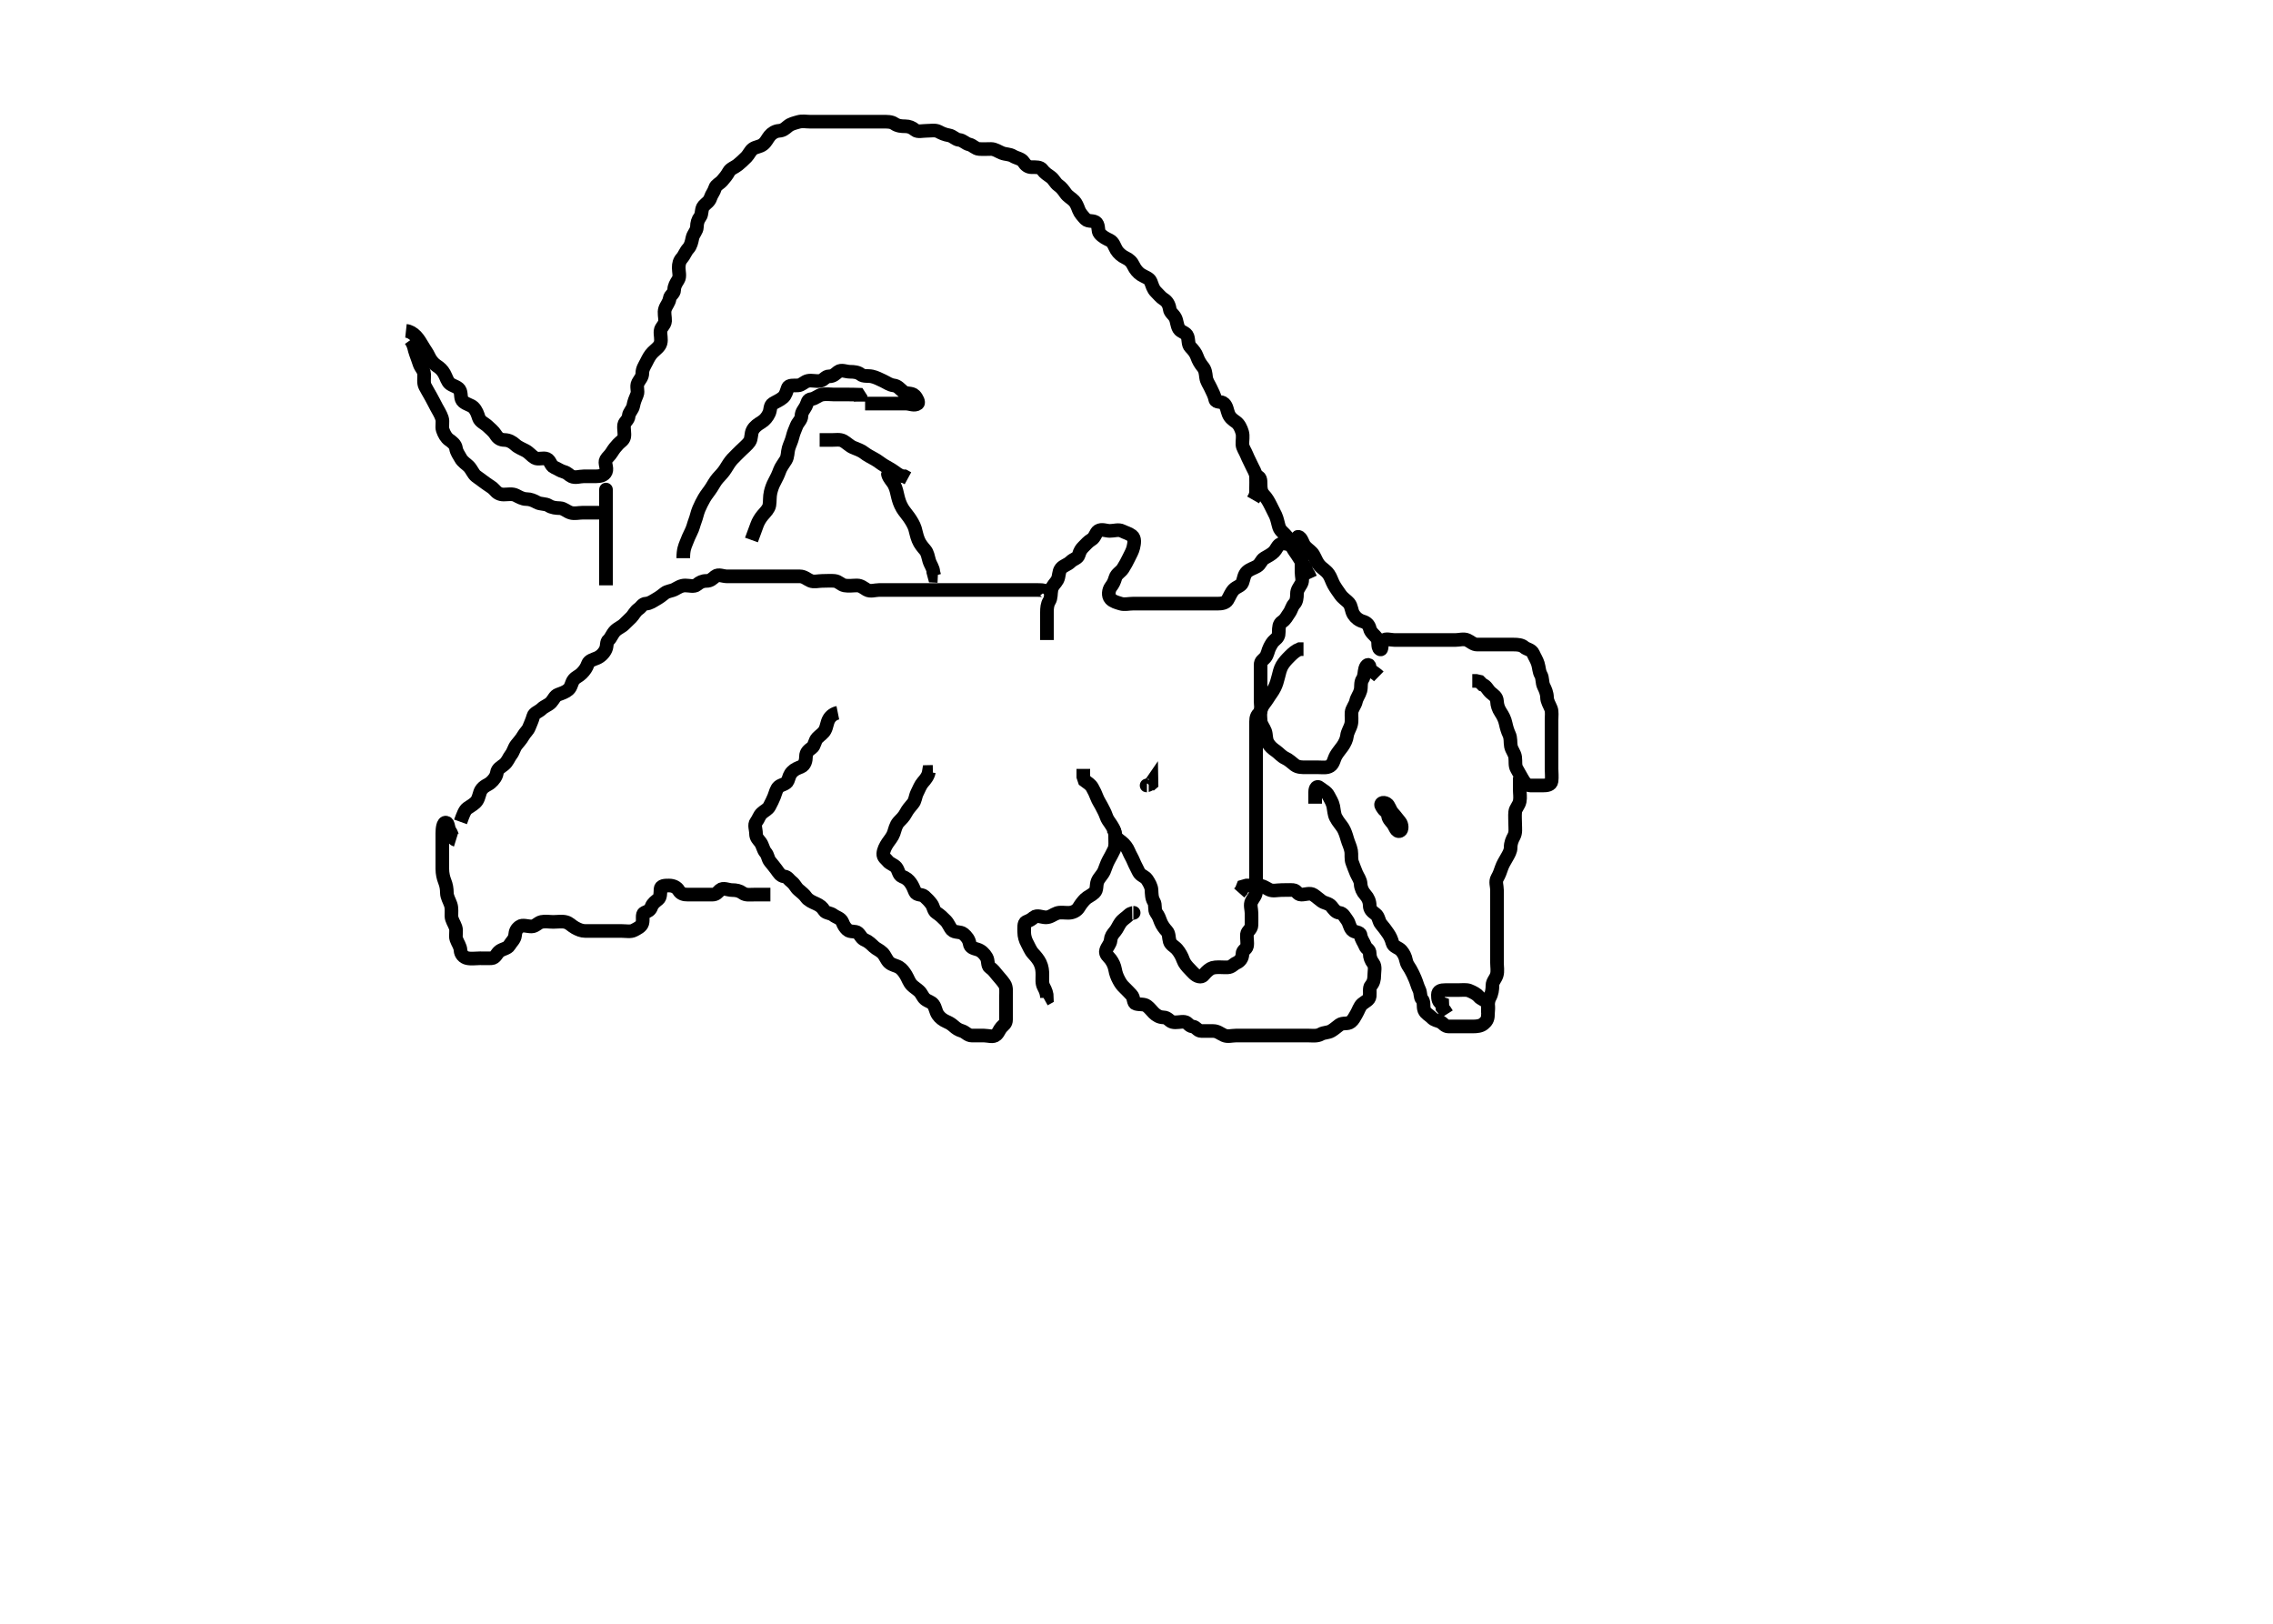 <svg width="500" height="357.143" xmlns="http://www.w3.org/2000/svg" xmlns:svg="http://www.w3.org/2000/svg" xmlns:xlink="http://www.w3.org/1999/xlink">
 <!-- Created with SVG-edit - http://svg-edit.googlecode.com/ -->
 <g display="inline" class="layer">
  <title>Layer 1</title>
  <path t="0,117,133,142,161,169,177,185,193,200,204,205,213,221,229,237,245,245,253,265,275,290,297,305,313,325,342,358,365,374,381,384,409,433,445,453,461,477,501,513,521,536,561,574,589,597,613,621,625,632,642,659,665,675,681,693,708,716,743,801,812,853,864,881,890,897,913,933,949,964,981,1017,1033,1045,1060,1076,1100,1113,1129,1145,1181,1225,1281,1292,1825,1941,1977,2029,2209,2245,2245,2253,2260,2269,2269,2284,2293,2301,2312,2321,2329,2337,2353,2361,2364,2380,2389,2397,2405,2420,2449,2475,2485,2500,2525,2532,2552,2585,2592,2605,2613,2629,2645,2653,2664,2664,2675,2689,2697,2697,2704,2712,2724,2732,2749,2759,2776,2780,2800,2810,2817,2832,2844,2876,2892,2904,2920,2936,2972,2981,3004,3021,3057,3093,3141,3169,3205,3212,3229,3237,3244,3275,3288,3313,3324,3343,3359,3364,3381,3393,3400,3426,3441,3444,3452,3486,3492,3504,3513,3521,3545,3552,3560,3564,3588,3597,3604,3613,3620,3632,3648,3659,3665,3684,3693,3710,3717,3727,3744,3752,3760,3777,3800,3804,3812,3812,3820,3836,3844,3852,3864,3897,3904,3912,3925,3943,3959,3975,3981,3984,4000,4016,4026,4033,4044,4069,4093,4112,4137,4152,4172,4204,4221,4225,4248,4281,4292,4310,4332,4343,4352,4368,4393,4421,4445,4452,4460,4497,4505,4512,4521,4525,4532,4543,4548,4559,4564,4573,4581,4600,4609,4616,4626,4632,4644,4652,4661,4668,4684,4700,4704,4713,4720,4736,4744,4764,4773,4781,4789,4799,4820,4820,4832,4842,4848,4859,4880,4884,4910,4933,4940,4952,4968,4993,5012,5021,5028,5045,5052,5072,5081,5088,5096,5105,5112,5132,5143,5159,5181,5200" d="M230.3,140.771C230.3,139.124 230.3,138.251 230.3,137.382C230.3,136.414 230.3,135.571 230.3,134.671C230.3,133.771 230.373,132.907 230.8,132.23C231.262,131.497 231.11,130.577 231.301,129.658C231.486,128.772 232.194,128.297 232.584,127.571C233.043,126.717 232.817,125.779 233.385,125.057C233.929,124.366 234.8,124.271 235.521,123.55C236.133,122.938 237.078,122.826 237.299,122.055C237.556,121.16 237.846,120.744 238.321,120.271C238.913,119.682 239.403,119.09 240.101,118.687C240.887,118.235 240.992,117.158 241.584,116.771C242.323,116.289 243.353,116.771 244.101,116.771C245.133,116.771 246.049,116.385 246.875,116.807C247.565,117.161 248.357,117.333 249.016,117.857C249.702,118.402 249.513,119.5 249.3,120.414C249.119,121.19 248.678,121.954 248.264,122.797C247.914,123.511 247.483,124.333 247.016,125.055C246.531,125.806 245.613,126.212 245.357,127.067C245.091,127.956 244.871,128.42 244.385,129.055C243.847,129.76 243.681,131.051 244.3,131.714C244.87,132.325 245.684,132.509 246.522,132.771C247.36,133.034 248.275,132.771 249.179,132.771C250.016,132.771 250.875,132.771 251.8,132.771C252.725,132.771 253.584,132.771 254.521,132.771C255.385,132.771 256.275,132.771 257.178,132.771C258.016,132.771 258.875,132.771 259.8,132.771C260.725,132.771 261.584,132.771 262.521,132.771C263.385,132.771 264.289,132.771 265.178,132.771C266.016,132.771 266.875,132.771 267.8,132.771C268.725,132.771 269.629,132.627 270.016,131.97C270.503,131.143 270.816,130.266 271.4,129.672C272.009,129.051 273.025,128.88 273.289,128.161C273.618,127.266 273.644,126.41 274.275,125.797C274.902,125.188 275.776,125 276.521,124.55C277.317,124.07 277.397,123.201 278.133,122.771C278.868,122.343 279.691,121.935 280.264,121.346C280.748,120.849 280.891,120.229 281.467,119.771C282.148,119.231 283.215,119.771 284.133,119.771C284.947,119.771 285.297,120.349 285.725,120.782C286.286,121.35 286.3,122.207 286.3,123.161C286.3,124.055 286.3,124.938 286.3,125.824C286.3,126.771 286.664,127.682 286.243,128.414C285.776,129.226 285.3,129.771 285.3,130.571C285.3,131.471 285.207,132.305 284.725,132.807C284.171,133.386 284.084,134.168 283.584,134.855C283.066,135.567 282.8,136.272 282.016,136.773C281.336,137.207 281.3,138.067 281.3,138.993C281.3,139.857 281.089,140.207 280.422,140.771C279.867,141.24 279.616,141.751 279.3,142.346C278.899,143.101 278.871,143.977 278.3,144.65C277.83,145.204 277.3,145.346 277.3,146.271C277.3,147.197 277.3,148.055 277.3,148.993C277.3,149.855 277.3,150.746 277.3,151.573C277.3,152.486 277.3,153.346 277.3,154.271C277.3,155.197 277.632,156.266 277.079,156.771C276.491,157.309 276.3,157.824 276.3,158.719C276.3,159.605 276.3,160.419 276.3,161.346C276.3,162.207 276.3,163.171 276.3,164.067C276.3,164.938 276.3,165.824 276.3,166.719C276.3,167.573 276.3,168.414 276.3,169.292C276.3,170.271 276.3,171.171 276.3,172.067C276.3,172.938 276.3,173.871 276.3,174.771C276.3,175.605 276.3,176.419 276.3,177.346C276.3,178.207 276.3,179.171 276.3,180.067C276.3,180.938 276.3,181.824 276.3,182.719C276.3,183.573 276.3,184.414 276.3,185.292C276.3,186.271 276.3,187.161 276.3,188.055C276.3,188.938 276.3,189.871 276.3,190.771C276.3,191.571 276.3,192.414 276.3,193.292C276.3,194.271 276.3,195.161 276.3,196.055C276.3,196.938 275.731,197.445 275.336,198.197C274.905,199.018 275.3,199.993 275.3,200.857C275.3,201.771 275.326,202.65 275.3,203.487C275.271,204.42 274.384,204.757 274.3,205.476C274.2,206.33 274.475,207.29 274.3,208.124C274.155,208.816 273.3,208.993 273.3,209.829C273.3,210.735 272.771,211.434 272.016,211.771C271.332,212.077 270.949,212.743 270.016,212.771C269.134,212.798 268.239,212.686 267.336,212.771C266.455,212.855 266.042,213.165 265.385,213.773C264.771,214.341 264.632,214.967 263.725,214.771C262.89,214.591 262.325,213.797 261.725,213.197C261.079,212.55 260.51,211.868 260.264,211.161C259.975,210.33 259.503,209.489 258.947,208.824C258.402,208.171 257.525,207.835 257.305,207.067C257.057,206.206 257.206,205.37 256.653,204.776C256.213,204.304 255.618,203.539 255.311,202.746C255.03,202.022 254.894,201.501 254.336,200.761C253.86,200.129 254.272,199.054 253.8,198.292C253.329,197.532 253.347,196.603 253.3,195.746C253.257,194.967 252.791,194.168 252.296,193.419C251.855,192.752 250.839,192.592 250.467,191.771C250.115,190.998 249.693,190.303 249.357,189.476C249.019,188.642 248.601,188.049 248.279,187.251C247.964,186.469 247.375,185.685 246.725,185.197C246.015,184.662 245.416,184.264 245.3,183.419C245.178,182.531 244.715,181.833 244.3,181.197C243.91,180.598 243.595,180.296 243.296,179.419C243.032,178.647 242.697,178.098 242.279,177.271C241.919,176.558 241.603,176.192 241.289,175.382C240.983,174.589 240.695,173.952 240.264,173.207C239.86,172.509 239.264,172.197 238.584,171.687L238.3,170.829L238.3,169.938L238.3,169.124" id="svg_1" stroke-width="3" stroke="#000" fill="none"/>
  <path t="5765,5869,5893,5900,6005,6021" d="M252.3,172.771C251.947,172.771 252.875,172.735 253.296,172.124L253.3,172.346L252.8,172.771" id="svg_2" stroke-width="3" stroke="#000" fill="none"/>
  <path t="9385,9537,9544,9553,9560,9564,9573,9580,9588,9588,9597,9604,9604,9612,9620,9621,9626,9632,9642,9648,9657,9658,9672,9680,9693,9700,9710,9710,9716,9732,9742,9744,9752,9768,9777,9793,9800,9804,9821,9828,9852,9852,9864,9888,9896,9904,9920,9932,9943,9956,9972,9980,10000,10010,10026,10042,10053,10061,10068,10084,10093,10104,10112,10145,10161,10164,10172,10180,10196,10204,10232,10240,10248,10264,10272,10284,10293,10310,10316,10326,10342,10344,10360,10393,10400,10404,10412,10428,10429,10452,10464,10472,10496,10512,10520,10532,10542,10556,10564,10572,10584,10593,10600,10616,10644,10652,10668,10677,10700,10704,10712,10721,10728,10752,10764,10780,10796,10820,10832,10842,10848,10864,10901,10908,10916,10926,10941,10977,10992,11004,11028,11029,11061,11072,11080,11096,11112,11126,11133,11148,11156,11172,11184,11200,11210,11226,11252,11268,11277,11293,11312,11328,11344,11352,11364,11397,11412,11426,11440,11473,11488,11501,11510,11526,11544,11560,11568,11577,11593,11604,11612,11620,11636,11652,11664,11672,11680,11689,11704,11704,11713,11720,11749,11772,11772" d="M101.3,180.771C101.875,179.171 102.222,178.2 102.821,177.771C103.608,177.209 104.416,176.819 104.875,176.161C105.386,175.427 105.443,174.408 105.821,173.792C106.39,172.864 107.333,172.647 107.9,172.161C108.643,171.523 109.177,170.779 109.299,169.971C109.435,169.063 110.157,168.764 110.9,168.161C111.66,167.544 111.914,166.65 112.384,166.057C112.969,165.318 113.047,164.552 113.584,163.855C114.07,163.224 114.659,162.619 115.016,161.971C115.492,161.108 116.087,160.732 116.385,159.97C116.681,159.213 117.063,158.447 117.3,157.55C117.505,156.774 118.521,156.55 119.133,155.938C119.725,155.346 120.673,155.077 121.215,154.487C121.836,153.811 122.016,153.055 122.8,152.771C123.584,152.487 124.43,152.203 125.016,151.686C125.716,151.069 125.663,150.165 126.215,149.487C126.694,148.899 127.336,148.735 127.947,148.124C128.584,147.487 129.044,146.82 129.3,146.055C129.563,145.271 130.537,145.077 131.325,144.735C132.125,144.388 132.859,143.677 133.243,142.824C133.607,142.015 133.345,141.189 133.875,140.771C134.359,140.39 134.638,139.462 135.275,138.797C135.861,138.184 136.742,137.874 137.264,137.346C137.754,136.85 138.338,136.312 138.875,135.782C139.357,135.306 139.696,134.472 140.467,133.938C141.152,133.464 141.298,132.814 142.101,132.771C142.942,132.727 143.628,132.209 144.384,131.773C145.145,131.334 145.589,130.986 146.216,130.487C146.837,129.994 147.683,130.02 148.467,129.605C149.153,129.241 149.8,128.771 150.736,128.771C151.595,128.771 152.696,129.123 153.3,128.605C153.907,128.084 154.521,127.771 155.384,127.771C156.3,127.771 156.672,127.309 157.336,126.782C158.05,126.216 159.005,126.771 159.943,126.771C160.875,126.771 161.736,126.771 162.689,126.771C163.585,126.771 164.499,126.771 165.336,126.771C166.101,126.771 167,126.771 167.9,126.771C168.864,126.771 169.725,126.771 170.653,126.771C171.584,126.771 172.467,126.771 173.336,126.771C174.247,126.771 175.005,126.771 175.943,126.771C176.875,126.771 177.475,127.388 178.275,127.735C179.033,128.065 180.015,127.771 180.875,127.771C181.8,127.771 182.729,127.691 183.584,127.771C184.478,127.855 184.979,128.627 185.8,128.771C186.722,128.933 187.595,128.771 188.521,128.771C189.385,128.771 189.968,129.319 190.653,129.714C191.462,130.181 192.499,129.771 193.357,129.771C194.247,129.771 195.133,129.771 195.947,129.771C196.875,129.771 197.8,129.771 198.657,129.771C199.595,129.771 200.467,129.771 201.357,129.771C202.247,129.771 203.133,129.771 203.947,129.771C204.875,129.771 205.8,129.771 206.653,129.771C207.584,129.771 208.467,129.771 209.357,129.771C210.247,129.771 211.133,129.771 211.947,129.771C212.875,129.771 213.8,129.771 214.657,129.771C215.6,129.771 216.499,129.771 217.357,129.771C218.247,129.771 219.101,129.771 219.943,129.771C220.875,129.771 221.8,129.771 222.657,129.771C223.6,129.771 224.499,129.771 225.353,129.771C226.3,129.771 227.1,129.771 228,129.771C228.864,129.771 229.8,129.771 230.016,130.058L229.584,130.658" id="svg_3" stroke-width="3" stroke="#000" fill="none"/>
  <path t="13866,13969,13976,13984,13994,14000,14010,14020,14028,14036,14044,14052,14052,14073,14080,14088,14104,14112,14120,14128,14141,14148,14164,14193,14209,14216,14232,14248,14252,14260,14277,14284,14293,14329,14336,14352,14368,14380,14396,14412,14516,14548,14568,14593,14612,14620,14636,14644,14652,14668,14680,14704,14720,14732,14748,14764,14772,14792,14816,14833,14848,14852,14868,14877,14893,14900,14920,14928,14936,14952,14960,14961,14972,14988,14996,15004,15012,15028,15040,15056,15072,15080,15093,15126,15148,15177,15184,15210,15212,15244,15252,15268,15312,15320,15332,15348,15356,15372,15372,15424,15440,15448,15452,15477,15500,15508,15545,15552,15568,15588,15596,15612,15628,15632,15664,15672,15680,15694,15700,15724,15732,15761,15784,15810,15820,15836,15861,15868,15872,15912,15928,15940,15956,15992,16009,16032,16040,16052,16077,16084,16120,16172,16188,16204,16212,16228,16241,16248,16256,16264,16288,16293,16310,16316,16325,16325,16340,16352,16368,16377,16384,16394,16400,16412,16420,16428,16436,16436,16452,16461,16468,16480,16488,16496,16512,16520,16528,16541,16548,16564,16572,16580,16593,16600,16616,16632,16641,16660,16676,16684,16700,16710,16720,16736,16752,16768,16772,16780,16796,16828,16960,16968,16968,16977,16984,16993,17000,17010,17010,17012,17020,17028,17028,17036,17036,17036,17044,17052,17052,17061,17068,17072,17072,17080,17089,17096,17112" d="M184.3,156.771C183.467,156.938 182.753,157.442 182.357,158.129C181.885,158.947 181.909,159.758 181.467,160.605C181.111,161.286 180.46,161.651 179.821,162.292C179.179,162.936 179.224,164.024 178.584,164.486C177.841,165.023 177.312,165.476 177.3,166.335C177.287,167.292 177.068,168.279 176.2,168.65C175.413,168.986 174.855,169.154 174.264,169.761C173.655,170.387 173.619,170.889 173.296,171.719C172.988,172.509 171.818,172.574 171.299,173.055C170.749,173.566 170.624,174.333 170.289,175.197C170.017,175.901 169.689,176.521 169.264,177.346C168.909,178.036 168.124,178.343 167.584,178.857C166.949,179.461 166.911,180.058 166.357,180.771C165.845,181.431 166.3,182.419 166.3,183.346C166.3,184.271 166.805,184.629 167.279,185.271C167.779,185.948 167.873,186.897 168.385,187.487C168.978,188.171 168.862,188.828 169.385,189.487C169.93,190.175 170.312,190.596 170.8,191.271C171.314,191.983 171.659,192.651 172.521,192.771C173.31,192.881 173.472,193.459 174.179,193.993C174.819,194.477 175.045,195.189 175.653,195.714C176.343,196.311 176.897,196.715 177.336,197.346C177.806,198.02 178.704,198.407 179.522,198.772C180.349,199.141 180.876,199.553 181.3,200.271C181.637,200.843 182.684,200.789 183.3,201.271C183.942,201.774 184.949,201.934 185.3,202.807C185.638,203.649 185.846,203.953 186.385,204.487C187.008,205.105 188.201,204.691 188.725,205.197C189.401,205.848 189.455,206.421 190.3,206.772C191.051,207.083 191.698,207.724 192.279,208.271C192.767,208.731 193.521,208.993 194.133,209.605C194.725,210.197 194.995,211.145 195.584,211.686C196.26,212.307 197.092,212.331 197.8,212.771C198.413,213.153 198.878,213.795 199.299,214.487C199.729,215.195 200.011,216.127 200.584,216.686C201.127,217.216 201.573,217.434 202.179,217.993C202.789,218.556 202.92,219.277 203.521,219.771C204.136,220.277 204.848,220.328 205.3,220.938C205.811,221.629 205.818,222.494 206.311,223.197C206.768,223.85 207.383,224.349 208.264,224.735C209.061,225.085 209.363,225.333 209.875,225.771C210.373,226.198 210.767,226.502 211.653,226.776C212.37,226.998 212.875,227.766 213.8,227.771C214.653,227.776 215.584,227.771 216.467,227.771C217.357,227.771 218.491,228.214 219.133,227.605C219.748,227.021 219.746,226.567 220.3,225.938C220.786,225.386 221.3,225.197 221.3,224.271C221.3,223.419 221.3,222.486 221.3,221.573C221.3,220.714 221.3,219.824 221.3,218.97C221.3,218.071 221.431,217.134 220.947,216.419C220.443,215.673 219.943,215.159 219.384,214.486C218.828,213.817 218.475,213.277 217.725,212.771C217.181,212.404 217.428,211.27 217.016,210.573C216.53,209.749 215.859,209.084 215.005,208.829C214.116,208.563 213.429,208.406 213.299,207.571C213.156,206.656 212.635,206.001 211.943,205.419C211.247,204.833 210.026,205.192 209.421,204.55C208.86,203.954 208.653,203.124 208.016,202.487C207.384,201.855 206.803,201.267 206.016,200.77C205.338,200.342 205.367,199.441 204.875,198.797C204.375,198.142 203.903,197.653 203.304,197.124C202.797,196.675 201.62,196.932 201.311,196.197C200.952,195.344 200.768,194.85 200.311,194.197C199.818,193.494 199.268,193.089 198.421,192.771C197.675,192.491 197.652,191.375 197.133,190.771C196.611,190.164 195.721,189.97 195.3,189.419C194.884,188.875 194.256,188.604 194.3,187.771C194.343,186.968 194.783,186.118 195.275,185.382C195.723,184.713 196.284,184.111 196.584,183.287C196.84,182.583 197.021,181.522 197.657,180.82C198.255,180.159 198.805,179.733 199.3,178.771C199.603,178.182 200.189,177.434 200.779,176.771C201.345,176.136 201.323,175.227 201.725,174.407C202.153,173.538 202.492,172.647 203.005,172.071C203.565,171.443 204.179,170.672 204.321,169.792L205.215,169.771" id="svg_4" stroke-width="3" stroke="#000" fill="none"/>
  <path t="18569,18716,18748,18760,18768,18779,18794,18800,18812,18836,18852,18867,18888,18904,18919,18972,18988,18994,19010,19016,19024,19052,19068,19084,19094,19100,19119,19160,19168,19171,19188,19204,19228,19239,19264,19280,19288,19294,19311,19325,19332,19340,19348,19361,19368,19384,19410,19420,19444,19460,19480,19488,19504,19512,19527,19532,19555,19580,19599,19616,19625,19651,19662,19678,19694,19708,19720,19729,19736,19745,19760,19768,19772,19787,19828,19839,19848,19856,19872,19900,19908,19925,19939,19968,19975,19984,19994,20008,20011,20029,20045,20062,20071,20096,20104,20119,20128,20132,20148,20156,20187,20192,20209,20223,20248,20268,20278,20293,20308,20312,20336,20351,20362,20371,20379,20396,20420,20428,20440,20455,20463,20479,20500,20516,20540,20548,20552,20568,20578,20584,20600,20609,20628,20635,20651,20662,20671,20704,20711,20729,20740,20756,20772,20788,20799,20816,20839,20861,20912,20928,20936,20944,20961,21012,21028,21040,21048,21056,21064,21064" d="M249.3,200.771C249.653,200.771 248.746,200.79 248.279,201.271C247.748,201.819 246.966,202.22 246.467,202.938C245.952,203.678 245.805,204.209 245.3,204.829C244.717,205.543 244.384,205.926 244.3,206.807C244.214,207.71 243.56,208.163 243.3,209.055C243.053,209.903 243.884,210.424 244.3,210.993C244.812,211.692 245.156,212.45 245.3,213.271C245.447,214.111 245.723,214.843 246.133,215.605C246.527,216.336 246.827,216.741 247.311,217.197C247.91,217.761 248.413,218.338 248.875,218.807C249.508,219.452 249.226,220.588 249.875,220.771C250.765,221.023 251.653,220.776 252.3,221.271C252.947,221.767 253.319,222.326 253.8,222.792C254.348,223.324 255.005,223.751 255.943,223.771C256.875,223.792 257.222,224.588 257.875,224.771C258.766,225.021 259.735,224.643 260.584,224.771C261.325,224.883 261.474,225.663 262.325,225.771C263.2,225.883 263.385,226.771 264.3,226.771C265.178,226.772 266.016,226.771 266.875,226.771C267.8,226.771 268.394,227.33 269.243,227.714C270.056,228.082 270.947,227.771 271.875,227.771C272.725,227.771 273.653,227.771 274.522,227.771C275.4,227.771 276.3,227.771 277.215,227.771C278.004,227.771 278.9,227.771 279.864,227.771C280.725,227.771 281.653,227.771 282.522,227.771C283.4,227.771 284.325,227.771 285.215,227.771C286.133,227.771 286.947,227.771 287.875,227.771C288.725,227.771 289.729,227.928 290.499,227.487C291.283,227.039 292.072,227.201 292.875,226.735C293.568,226.333 294.007,225.871 294.653,225.419C295.424,224.879 296.436,225.325 297.133,224.771C297.709,224.314 297.959,223.721 298.353,223.067C298.814,222.3 299.079,221.307 299.653,220.829C300.353,220.244 301.216,219.951 301.3,219.124C301.386,218.276 301.153,217.246 301.584,216.77C302.122,216.176 302.3,215.419 302.3,214.55C302.3,213.672 302.613,212.6 302.079,211.893C301.594,211.252 301.3,210.55 301.3,209.719C301.3,208.792 300.552,208.736 300.3,208.055C300.013,207.28 299.416,206.597 299.3,205.719C299.188,204.871 297.96,205.173 297.422,204.55C296.798,203.829 296.834,203.049 296.357,202.419C295.807,201.691 295.478,200.865 294.653,200.771C293.805,200.675 293.433,200.037 292.875,199.346C292.326,198.667 291.392,198.68 290.725,198.197C290.008,197.676 289.615,197.275 288.947,196.829C288.171,196.31 287.133,196.777 286.243,196.771C285.336,196.766 285.306,195.832 284.467,195.771C283.655,195.713 282.725,195.771 281.875,195.771C280.947,195.771 280,196.056 279.216,195.686C278.497,195.346 277.8,194.771 276.875,194.771C276.016,194.771 275.078,194.771 274.2,194.772L273.421,194.993L273.078,195.871L272.595,196.414" id="svg_5" stroke-width="3" stroke="#000" fill="none"/>
  <path t="22953,23008,23030,23043,23062,23068,23071,23071,23080,23088,23096,23108,23108,23111,23120,23128,23131,23131,23140,23156,23164,23171,23188,23194,23208,23216,23224,23232,23240,23248,23251,23261,23277,23292,23312,23329,23345,23352,23368,23456,23480,23516,23548,23552,23560,23560,23568,23577,23583,23584,23592,23592,23600,23600,23607,23611,23611,23628,23636,23636,23644,23671" d="M244.3,181.771C245.3,182.419 245.3,183.346 245.3,184.271C245.3,185.129 245.432,186.121 245.079,186.871C244.714,187.647 244.309,188.389 243.875,189.171C243.419,189.993 243.155,190.947 242.875,191.586C242.495,192.451 241.755,193.025 241.421,193.871C241.089,194.716 241.384,195.712 240.725,196.335C240.076,196.95 239.262,197.23 238.725,197.761C238.243,198.237 237.743,198.872 237.3,199.605C236.862,200.329 236.001,200.743 235.1,200.771C234.201,200.8 233.283,200.582 232.499,200.857C231.643,201.156 231.016,201.771 230.079,201.771C229.215,201.771 228.112,201.188 227.421,201.772C226.867,202.24 226.582,202.417 225.725,202.771C225.17,203.002 225.3,204.124 225.3,205.057C225.3,205.871 225.534,206.73 225.947,207.471C226.373,208.235 226.652,209.076 227.3,209.771C227.896,210.411 228.442,211.071 228.779,211.771C229.238,212.724 229.299,213.57 229.3,214.407C229.301,215.42 229.162,216.261 229.584,217.057C230.007,217.853 230.299,218.571 230.3,219.486L229.725,219.807" id="svg_6" stroke-width="3" stroke="#000" fill="none"/>
  <path t="26133,26163,26179,26187,26193,26207,26292,26292,26299,26307,26312,26319,26330,26330,26335,26335,26345,26351,26351,26361,26367,26367,26371,26371,26379,26387,26396,26403,26403,26412,26412,26420,26427,26431,26440,26448,26448,26455,26472,26500,26508,26516,26524,26532,26539,26551,26561,26567,26567,26577,26591,26599,26608,26619,26619,26628,26645,26651,26667,26720,26731,26740,26748,26764,26788,26792,26807,26816,26832,26851,26861,26867,26867,26877,26893,26899,26908,26912,26935,26972,26996,27011,27019,27048,27064,27071,27087,27099,27148,27159,27192,27192,27219,27228,27261,27271,27288,27303,27312,27328,27331,27339,27372,27400,27544,27580,27632,27648,27664,27671,27691,27716,27731,27751,27767,27783,27812,27852,27868,27887,27912,27980,27991,27999,28023,28039,28051,28092,28108,28111,28128,28145,28187,28204,28212,28228,28255" d="M100.3,184.771C99.385,184.487 99.498,183.496 99.016,182.855C98.505,182.177 98.694,181.062 98.133,180.938C97.429,180.783 97.305,182.371 97.3,183.271C97.295,184.171 97.3,185.076 97.3,185.938C97.3,186.771 97.3,187.75 97.3,188.57C97.3,189.407 97.296,190.424 97.3,191.119C97.305,192.146 97.528,193.09 97.8,193.771C98.189,194.746 98.287,195.467 98.3,196.371C98.313,197.272 98.803,198.008 99.133,198.938C99.416,199.735 99.286,200.75 99.3,201.467C99.318,202.372 99.918,203.082 100.215,203.971C100.501,204.829 100.119,205.812 100.385,206.571C100.686,207.427 101.257,208.125 101.3,208.993C101.343,209.859 101.957,210.572 102.8,210.751C103.681,210.938 104.689,210.771 105.585,210.771C106.4,210.771 107.301,210.809 108.1,210.771C109.018,210.729 109.222,209.693 109.911,209.197C110.617,208.688 111.621,208.622 112.016,207.97C112.526,207.128 113.216,206.617 113.3,205.746C113.388,204.833 113.571,204.366 114.311,203.807C114.942,203.331 116.015,203.783 116.947,203.771C117.8,203.761 118.296,202.952 119.133,202.771C119.929,202.6 120.875,202.771 121.736,202.771C122.605,202.771 123.646,202.604 124.439,202.807C125.291,203.026 125.663,203.591 126.499,204.055C127.233,204.463 127.947,204.771 128.8,204.771C129.725,204.771 130.653,204.771 131.521,204.771C132.384,204.771 133.311,204.771 134.216,204.771C135.016,204.771 135.947,204.771 136.8,204.771C137.725,204.771 138.735,204.998 139.467,204.605C140.151,204.237 141.078,203.826 141.299,203.055C141.536,202.23 141.13,201.048 141.725,200.771C142.566,200.38 142.988,200.291 143.304,199.419C143.583,198.653 144.292,198.199 144.8,197.771C145.302,197.349 145.249,196.486 145.3,195.55C145.343,194.768 146.275,194.771 147.179,194.771C148.016,194.771 148.863,195.099 149.3,195.857C149.738,196.616 150.467,196.771 151.336,196.771C152.243,196.771 153.133,196.771 153.947,196.771C154.875,196.771 155.725,196.771 156.653,196.771C157.584,196.771 157.803,196.295 158.385,195.773C159.074,195.155 160.179,195.771 161.016,195.771C161.947,195.771 162.681,195.922 163.353,196.419C164.042,196.928 164.947,196.771 165.875,196.771C166.736,196.771 167.689,196.771 168.584,196.771L169.467,196.771" id="svg_7" stroke-width="3" stroke="#000" fill="none"/>
  <path t="30572,30680,30687,30699,30699,30707,30715,30723,30731,30731,30739,30747,30759,30759,30767,30775,30783,30791,30791,30799,30807,30815,30819,30828,30828,30835,30845,30851,30867,30871,30871,30879,30896,30903,30912,30928,30928,30931,30939,30947,30963,30971,30979,30987,30996,30999,31007,31024,31031,31039,31047,31059,31059,31068,31076,31083,31099,31099,31107,31119,31129,31135,31145,31151,31161,31167,31187,31196,31203,31203,31212,31229,31235,31239,31247,31300" d="M90.3,74.771C91.178,75.993 91.114,76.91 91.467,77.771C91.742,78.443 92.008,79.324 92.311,80.161C92.583,80.912 93.27,81.48 93.299,82.289C93.333,83.25 93.121,84.23 93.521,84.993C93.875,85.668 94.353,86.471 94.8,87.271C95.247,88.071 95.611,88.816 96.016,89.571C96.421,90.327 96.918,91.082 97.215,91.971C97.501,92.829 97.126,93.81 97.385,94.571C97.687,95.459 98.152,96.3 98.8,96.751C99.491,97.231 100.177,97.764 100.299,98.571C100.435,99.48 100.954,100.072 101.336,100.797C101.743,101.568 102.589,102.053 103.101,102.573C103.784,103.266 104.073,104.236 104.725,104.735C105.453,105.292 106.149,105.765 106.821,106.271C107.535,106.81 108.3,107.174 108.8,107.771C109.323,108.397 109.911,108.771 110.8,108.771C111.7,108.771 112.672,108.545 113.467,108.938C114.113,109.258 114.9,109.766 115.8,109.771C116.689,109.777 117.434,110.12 118.101,110.487C118.939,110.948 119.955,110.73 120.689,111.197C121.465,111.69 122.301,111.74 123.19,111.771C124.006,111.8 124.665,112.51 125.522,112.771C126.362,113.028 127.3,112.771 128.1,112.771C129.015,112.771 129.911,112.771 130.8,112.771L131.7,112.771L132.595,112.771L133.129,112.771" id="svg_8" stroke-width="3" stroke="#000" fill="none"/>
  <path t="31728,31856,31863,31871,31871,31880,31880,31891,31891,31899,31907,31916,31916,31923,31931,31939,31947,31951,31951,31960,31967,31975,31983,31983,31991,31999,32008,32008,32015,32019,32019,32029,32035,32045,32045,32051,32051,32061,32067,32075,32079,32087,32096,32103,32112,32119,32129,32135,32139,32147,32164,32171,32171,32187,32196,32207,32216,32223,32239,32261,32283,32329,32368,32388,32428,32439,32463,32495,32515,32523,32539,32555,32575,32607,32628,32644,32651,32675,32687,32703,32712,32729,32739,32755,32771,32796,32799,32815,32824,32831,32847,32860,32867,32875,32875,32883,32899,32907,32915,32919,32935,32952,32961,32967,32967,32979,32987,33003,33019,33036,33039,33055,33088,33095,33112,33115,33131,33159,33167,33183,33191,33207,33219,33231,33231,33235,33251,33267,33279,33287,33303,33319,33329,33339,33349,33355,33363,33371,33398,33400,33407,33423,33432,33447,33455,33460,33467,33475,33499,33507,33515,33520,33531,33545,33575,33582,33587,33596,33612,33619,33631,33647,33655,33663,33671,33687,33698,33700,33731,33747,33747,33755,33760,33775,33791,33799,33815,33819,33835,33851,33860,33887,33898,33903,33919,33947,33963,33963,33971,33987,34007,34023,34031,34047,34059,34075,34083,34091,34107,34135,34143,34160,34175,34187,34203,34213,34219,34235,34271,34279,34287,34297,34299,34315,34323,34339,34347,34359,34400,34419,34419,34435,34446,34475,34479,34487,34496,34503,34519,34535,34547,34555,34564,34580,34596,34599,34615,34623,34631,34648,34655,34667,34675,34683,34699,34715,34719,34735,34751,34759,34779,34787,34803,34813,34819,34829,34855,34864,34871,34887,34896,34899,34915,34923,34947,34955,34960,34967,34975,34983,34999,35015,35019,35019,35029,35035,35035,35044,35051,35059,35059,35067,35075,35079,35079,35087,35099,35103,35103,35115,35119,35131,35131,35135,35139,35147,35155,35163,35171,35182,35187,35200,35207,35215,35215,35223,35231,35239,35255,35259,35267,35283,35291,35316,35319,35327,35346,35351,35360,35367,35375,35379,35387,35387,35398,35403,35413,35419,35435,35439,35455,35471,35480,35487,35500,35507,35523,35531,35539,35547,35555,35559,35575,35575,35583,35591,35607,35607,35615,35619,35628,35635,35651,35651,35659,35667,35675,35675" d="M89.3,72.771C90.101,72.857 90.823,73.269 91.5,73.973C92.018,74.512 92.582,75.427 92.943,76.062C93.448,76.949 93.975,77.59 94.325,78.371C94.694,79.192 95.321,79.973 96,80.414C96.792,80.929 97.294,81.399 97.725,82.171C98.183,82.991 98.415,83.99 99.004,84.414C99.795,84.983 100.898,85.1 101.215,85.971C101.523,86.821 101.216,87.721 101.911,88.335C102.577,88.925 103.62,89.107 104.1,89.573C104.81,90.262 105.059,91.123 105.325,91.91C105.613,92.762 106.614,93.114 107.3,93.771C107.811,94.261 108.603,94.896 109.015,95.571C109.528,96.414 110.102,96.753 111,96.771C111.901,96.79 112.684,97.203 113.353,97.824C113.999,98.425 114.832,98.706 115.6,99.124C116.441,99.582 116.909,100.279 117.657,100.714C118.386,101.138 119.524,100.592 120.3,100.938C121.033,101.265 121.143,102.443 121.875,102.761C122.724,103.13 123.236,103.549 124.016,103.77C124.912,104.024 125.129,104.496 125.725,104.771C126.567,105.16 127.521,104.771 128.385,104.771C129.311,104.771 130.179,104.771 131.016,104.771C131.947,104.771 132.942,104.605 133.289,103.746C133.635,102.891 132.903,101.834 133.3,101.124C133.629,100.536 134.109,100.257 134.584,99.487C135.052,98.728 135.445,98.247 135.947,97.714C136.532,97.094 137.155,96.816 137.3,96.124C137.475,95.29 137.148,94.334 137.3,93.419C137.412,92.744 138.222,92.417 138.3,91.487C138.367,90.686 139.151,90.092 139.3,89.271C139.467,88.35 139.753,87.664 140.133,86.771C140.454,86.02 139.903,85.022 140.336,84.197C140.731,83.444 141.299,82.97 141.3,82.057C141.301,81.124 141.772,80.486 142.179,79.671C142.601,78.826 142.946,78.127 143.584,77.487C144.263,76.806 145.079,76.285 145.3,75.487C145.55,74.584 145.214,73.683 145.3,72.792C145.384,71.926 146.257,71.491 146.3,70.605C146.341,69.747 146.009,68.81 146.3,67.938C146.564,67.148 147.183,66.542 147.3,65.687C147.412,64.87 148.3,64.605 148.3,63.771C148.3,62.971 148.67,62.342 149.179,61.55C149.65,60.816 149.3,59.771 149.3,58.893C149.3,58.055 149.471,57.36 150.016,56.773C150.485,56.266 150.809,55.301 151.384,54.687C151.957,54.076 152.136,53.19 152.311,52.335C152.496,51.429 153.282,50.797 153.3,49.938C153.319,49.056 153.501,48.363 154.016,47.687C154.484,47.074 154.202,45.959 154.8,45.292C155.394,44.63 156.017,44.371 156.304,43.476C156.548,42.715 157.04,42.234 157.3,41.346C157.49,40.695 158.315,40.384 158.875,39.746C159.392,39.157 159.916,38.523 160.321,37.771C160.699,37.069 161.675,36.795 162.3,36.271C162.897,35.772 163.526,35.229 164.179,34.55C164.736,33.971 165.05,33.156 165.584,32.771C166.313,32.246 167.128,32.329 167.864,31.746C168.542,31.209 168.751,30.575 169.3,29.893C169.767,29.312 170.515,28.832 171.353,28.771C172.245,28.707 172.654,28.317 173.3,27.782C173.977,27.222 174.741,27.084 175.595,26.829C176.484,26.563 177.385,26.771 178.3,26.771C179.1,26.771 180.015,26.771 180.947,26.771C181.8,26.771 182.736,26.771 183.595,26.771C184.521,26.771 185.385,26.771 186.3,26.771C187.101,26.771 188.015,26.771 188.947,26.771C189.821,26.771 190.689,26.771 191.584,26.771C192.521,26.771 193.385,26.771 194.3,26.771C195.101,26.771 196.041,26.73 196.725,27.197C197.5,27.726 198.325,27.771 199.101,27.771C200,27.771 200.638,28.065 201.3,28.605C201.87,29.069 202.911,28.771 203.779,28.771C204.725,28.771 205.735,28.544 206.467,28.938C207.151,29.306 207.835,29.61 208.779,29.771C209.62,29.915 210.173,30.693 211.005,30.771C211.861,30.852 212.358,31.582 213.215,31.771C214.002,31.946 214.515,32.711 215.4,32.771C216.273,32.831 217.179,32.771 218.005,32.771C218.864,32.771 219.553,33.316 220.4,33.65C221.241,33.981 222.093,33.871 222.864,34.346C223.577,34.786 224.685,34.895 225.133,35.605C225.584,36.319 226.133,36.771 226.947,36.771C227.875,36.771 228.832,36.693 229.289,37.346C229.782,38.049 230.441,38.438 231.133,38.938C231.842,39.45 232.115,40.272 232.8,40.751C233.49,41.232 233.919,41.816 234.385,42.487C234.922,43.26 235.679,43.581 236.264,44.197C236.744,44.703 236.976,45.333 237.311,46.197C237.583,46.901 238.151,47.503 238.736,48.161C239.351,48.853 240.67,48.367 241.215,49.055C241.765,49.751 241.425,50.805 241.911,51.371C242.548,52.115 243.346,52.488 244.1,52.855C244.934,53.262 245.144,54.235 245.585,54.971C245.992,55.65 246.757,56.332 247.6,56.719C248.369,57.071 248.952,57.599 249.353,58.471C249.686,59.197 250.318,59.978 251,60.414C251.824,60.941 252.822,61.152 253.133,61.938C253.439,62.709 253.621,63.562 254.275,64.197C254.833,64.739 255.35,65.423 256.004,65.824C256.776,66.297 257.179,67.078 257.3,67.97C257.41,68.781 258.114,69.103 258.521,69.871C258.922,70.629 258.852,71.5 259.336,72.335C259.741,73.034 260.918,73.114 261.215,73.97C261.506,74.811 261.301,75.755 261.875,76.346C262.511,77.003 263.051,77.681 263.3,78.419C263.587,79.268 264.067,80.069 264.584,80.687C265.133,81.344 265.193,82.078 265.301,82.971C265.413,83.891 265.918,84.484 266.325,85.371C266.699,86.184 267.153,86.979 267.3,87.797C267.456,88.664 268.61,88.147 269.264,88.782C269.887,89.387 269.907,90.24 270.243,91.067C270.581,91.9 271.244,92.368 271.875,92.807C272.549,93.277 272.986,94.194 273.243,95.071C273.496,95.936 273.261,96.825 273.3,97.771C273.329,98.473 273.905,99.221 274.243,100.067C274.576,100.902 274.979,101.588 275.325,102.371C275.687,103.189 276.257,103.967 276.3,104.855C276.344,105.77 276.3,106.529 276.3,107.42L276.3,108.438L276.078,109.214L275.653,109.957" id="svg_9" stroke-width="3" stroke="#000" fill="none"/>
  <path t="36580,36696,36699,36707,36715,36723,36731,36739,36747,36747,36755,36755,36767,36767,36776,36783,36791,36799,36807,36815,36829,36844,36859,36887,36919,36956" d="M133.3,107.771C133.3,107.382 133.3,108.271 133.3,109.171C133.3,110.071 133.3,110.971 133.3,111.871C133.3,112.792 133.3,113.643 133.3,114.374C133.3,115.362 133.3,116.201 133.3,117.214C133.3,117.957 133.3,119.014 133.3,119.871C133.3,120.797 133.3,121.573 133.3,122.471C133.3,123.414 133.3,124.346 133.3,125.197C133.3,126.124 133.3,126.993 133.3,127.938L133.3,128.751" id="svg_10" stroke-width="3" stroke="#000" fill="none"/>
  <path t="37408,37503,37511,37519,37519,37530,37530,37535,37535,37539,37539,37547,37555,37555,37555,37563,37564,37571,37579,37579,37587,37587,37596,37599,37607,37607,37615,37623,37631,37631,37639,37647,37655,37667,37675,37683,37691,37767,37779,37796,37803,37803,37812,37829,37835,37835,37839,37847,37855,37863,37871,37879,37887,37897" d="M165.3,118.771C165.875,117.171 166.207,116.34 166.522,115.45C166.769,114.751 167.265,113.91 167.8,113.292C168.458,112.533 169.102,111.907 169.243,111.119C169.395,110.267 169.27,109.239 169.522,108.229C169.7,107.511 169.944,106.747 170.4,105.914C170.812,105.162 171.207,104.34 171.522,103.45C171.769,102.751 172.371,101.986 172.864,101.182C173.336,100.411 173.218,99.446 173.467,98.605C173.716,97.763 174.129,97.004 174.336,96.125C174.536,95.275 174.837,94.582 175.216,93.658C175.551,92.841 176.281,92.347 176.3,91.486C176.32,90.573 176.91,90.037 177.264,89.346C177.687,88.52 177.589,87.87 178.522,87.771C179.313,87.687 179.952,86.962 180.864,86.782C181.73,86.611 182.621,86.771 183.475,86.771C184.413,86.771 185.325,86.771 186.101,86.771C187,86.771 187.9,86.771 188.864,86.807L189.296,87.476L189.3,88.335" id="svg_11" stroke-width="3" stroke="#000" fill="none"/>
  <path t="38740,38907,38952,38959,38967,38975,38987,38987,38996,38996,39003,39013,39013,39013,39019,39029,39029,39035,39035,39039,39039,39047,39055,39063,39071,39087" d="M180.3,96.771C181.179,96.771 182.005,96.771 182.9,96.771C183.8,96.771 184.764,96.584 185.522,96.993C186.159,97.337 186.931,98.114 187.647,98.414C188.525,98.782 189.477,99.092 190.125,99.622C190.656,100.056 191.594,100.551 192.4,100.993C193.115,101.385 193.79,101.961 194.475,102.371C195.286,102.859 196.087,103.259 196.779,103.771C197.475,104.286 198.101,104.77 198.943,104.771L199.725,105.197" id="svg_12" stroke-width="3" stroke="#000" fill="none"/>
  <path t="39912,39999,40015,40015,40023,40031,40031,40038,40047,40047,40055,40055,40058,40059,40067,40067,40075,40075,40083,40083,40091,40091,40099,40099,40107,40107,40115,40115,40119,40129,40129,40135,40143,40143,40151,40159,40167,40176,40179,40187,40196,40203,40213,40219,40228,40235,40247,40255,40263,40271,40280,40287,40299,40315,40330,40339,40347,40383,40391,40399,40407,40415,40428,40435,40444,40451,40459,40475,40497,40503,40512,40529,40535,40539,40547,40555,40564,40571,40580,40587,40597,40599,40615,40615,40623,40631,40639,40647,40655,40659,40759,40775,40779,40779,40787,40787,40796,40803,40803,40812,40819,40828,40835,40847" d="M150.3,122.771C150.3,120.938 150.628,120.221 150.947,119.42C151.296,118.546 151.617,117.73 152.016,116.971C152.431,116.183 152.602,115.295 152.875,114.597C153.24,113.664 153.341,112.87 153.736,111.935C154.066,111.154 154.474,110.359 154.9,109.607C155.372,108.776 155.937,108.171 156.5,107.287C156.929,106.614 157.373,105.77 157.9,105.182C158.568,104.437 159.121,103.9 159.6,103.119C160.019,102.435 160.586,101.515 161.1,100.973C161.782,100.254 162.4,99.671 163,99.071C163.7,98.371 164.393,97.847 164.864,97.171C165.376,96.438 165.125,95.394 165.584,94.573C166.025,93.784 166.727,93.331 167.499,92.855C168.239,92.4 168.8,91.713 169.179,90.893C169.528,90.135 169.329,89.196 170.016,88.773C170.729,88.334 171.597,87.991 172.247,87.419C172.836,86.9 173.003,86.109 173.3,85.292C173.53,84.66 174.585,84.804 175.521,84.771C176.354,84.743 176.891,83.952 177.736,83.771C178.581,83.591 179.513,83.921 180.4,83.771C181.251,83.627 181.522,82.771 182.4,82.771C183.3,82.771 183.677,82.3 184.357,81.776C185.076,81.223 186.101,81.771 187,81.771C187.864,81.771 188.733,81.864 189.325,82.346C189.945,82.851 190.919,82.606 191.8,82.792C192.647,82.971 193.473,83.407 194.275,83.782C195.045,84.142 195.705,84.669 196.595,84.771C197.477,84.873 197.95,85.537 198.7,86.161C199.357,86.707 200.549,86.341 201.179,86.993C201.769,87.604 202.154,88.544 201.875,88.771C201.207,89.316 200.133,88.771 199.3,88.771C198.321,88.771 197.501,88.771 196.543,88.771C195.647,88.771 194.953,88.771 193.936,88.771C193,88.771 192.101,88.771 191.216,88.771L190.3,88.771" id="svg_13" stroke-width="3" stroke="#000" fill="none"/>
  <path t="42748,42775,42790,42860,42867,42875,42875,42880,42880,42887,42887,42887,42896,42896,42903,42903,42903,42913,42913,42919,42919,42919,42928,42928,42935,42935,42938,42938,42947,42963,42980,42996,43023" d="M197.3,104.771C195.653,104.714 195.216,103.953 195.336,104.382C195.577,105.244 196.34,105.916 196.689,106.597C197.192,107.577 197.259,108.302 197.522,109.314C197.707,110.03 197.92,110.811 198.501,111.803C198.883,112.456 199.48,113.096 199.948,113.777C200.453,114.511 201.025,115.419 201.279,116.271C201.523,117.09 201.612,117.794 202.005,118.766C202.36,119.646 202.938,120.315 203.499,120.973C204.055,121.625 204.137,122.449 204.384,123.287C204.675,124.276 205.3,124.938 205.3,125.829L205.521,126.65L206.3,126.686" id="svg_14" stroke-width="3" stroke="#000" fill="none"/>
  <path t="44120,44155,44171,44223,44223,44231,44231,44239,44247,44247,44254,44254,44255,44258,44258,44267,44267,44267,44275,44275,44283,44283,44290,44290,44290,44299,44299,44307,44315,44315,44318,44318,44327,44335,44342,44351,44351,44374,44403,44418,44471,44486,44531,44539,44591,44616,44635,44643,44666,44674,44678,44687,44697,44712,44726,44734,44738,44754,44766,44771,44780,44786,44800,44807,44815,44822,44833,44855,44866,44883,44899,44918,44927,44934,44950,44958,44981,45002,45010,45026,45048,45054,45070,45086,45098,45106,45114,45114,45139,45147,45154,45154,45158,45166,45175,45182,45190,45190,45198,45206,45215,45218,45226,45234,45234,45243,45251,45266,45274,45280,45287,45303,45311,45319,45327,45338,45355,45370,45386,45396,45431,45447,45455,45467,45474,45483,45483,45499,45499,45506,45515,45515,45518,45518,45526,45535,45535,45543,45543,45551,45551,45559,45559,45567,45567,45575,45580,45587,45596,45603,45619,45627,45638,45655" d="M285.3,120.771C285.3,119.124 285.275,117.994 285.585,118.058C286.36,118.218 286.482,119.509 287.1,120.202C287.701,120.875 288.526,121.327 288.9,121.993C289.438,122.951 289.632,123.619 290.185,124.286C290.865,125.105 291.586,125.343 292.279,126.314C292.746,126.971 292.939,127.795 293.4,128.629C293.758,129.276 294.365,130.116 294.821,130.771C295.422,131.637 296.21,132.049 296.731,132.655C297.314,133.335 297.248,134.357 297.736,135.135C298.188,135.856 298.902,136.433 299.783,136.687C300.57,136.914 301.124,137.403 301.321,138.271C301.512,139.118 302.384,139.698 302.864,140.335C303.406,141.055 302.902,142.349 303.521,142.771C304.166,143.212 303.72,141.58 304.3,140.893C304.769,140.338 305.947,140.771 306.8,140.771C307.736,140.771 308.595,140.771 309.522,140.771C310.4,140.771 311.3,140.771 312.101,140.771C313.015,140.771 313.947,140.771 314.821,140.771C315.7,140.771 316.595,140.771 317.522,140.771C318.4,140.771 319.3,140.771 320.101,140.771C321.015,140.771 321.988,140.433 322.779,140.792C323.552,141.144 324.101,141.771 324.943,141.771C325.875,141.772 326.8,141.771 327.653,141.771C328.584,141.771 329.467,141.771 330.4,141.771C331.247,141.771 332.133,141.771 332.947,141.771C333.875,141.771 334.742,141.849 335.289,142.346C335.825,142.833 336.878,142.857 337.264,143.746C337.606,144.534 338.038,145.155 338.3,145.993C338.562,146.831 338.541,147.722 338.947,148.414C339.386,149.163 339.163,150.128 339.584,150.971C339.914,151.633 340.287,152.472 340.3,153.371C340.313,154.272 340.827,154.981 341.178,155.871C341.439,156.532 341.3,157.471 341.3,158.371C341.3,159.271 341.3,160.171 341.3,161.076C341.3,162.093 341.3,162.771 341.3,163.75C341.3,164.719 341.3,165.605 341.3,166.382C341.3,167.271 341.3,168.251 341.3,169.129C341.3,169.971 341.424,170.879 341.3,171.824C341.188,172.672 340.243,172.771 339.321,172.771C338.499,172.771 337.585,172.781 336.725,172.771C335.8,172.761 335.357,172.095 334.947,171.414C334.478,170.634 334.058,169.822 333.653,169.129C333.212,168.374 333.428,167.578 333.296,166.529C333.184,165.651 332.537,165.044 332.357,164.119C332.192,163.269 332.386,162.366 331.947,161.467C331.647,160.851 331.373,159.927 331.216,159.17C331.006,158.161 330.604,157.423 330.101,156.655C329.594,155.882 329.345,155.119 329.301,154.255C329.249,153.219 328.569,152.92 327.911,152.335C327.217,151.72 326.947,150.829 326.133,150.605L325.467,149.938L324.725,149.771L323.864,149.771" id="svg_15" stroke-width="3" stroke="#000" fill="none"/>
  <path t="46075,46119,46143,46158,46167,46211,46218,46235,46239,46247,46254,46264,46270,46286,46298,46347,46359,46359,46367,46383,46391,46399,46415,46435" d="M306.3,178.771C304.653,178.771 304.433,178.121 303.947,177.419C303.443,176.69 304.233,176.299 305.015,176.771C305.605,177.128 305.731,178.155 306.353,178.824C306.953,179.471 307.4,180.146 307.947,180.767C308.396,181.276 308.521,182.56 307.947,182.771C307.106,183.082 306.903,181.8 306.301,181.057C305.886,180.544 305.305,180.067 305.3,179.129L305.3,178.197L305.3,177.346" id="svg_16" stroke-width="3" stroke="#000" fill="none"/>
  <path t="46804,46835,46879,46898,46915,46991,47007,47015,47018,47027,47035,47042,47042,47051,47059,47067,47074,47080,47087,47095,47103,47103,47112,47119,47127,47127,47135,47138,47147,47154,47164,47171,47180,47186,47198,47207,47223,47238,47247,47255,47255,47258,47266,47275,47275,47283,47290,47299,47299,47307,47315,47318,47326,47335,47343,47351,47359,47359,47367,47374,47380,47380,47387,47387,47396,47396,47403,47403,47403,47412,47412,47419,47419,47427,47427,47435,47439,47439,47448,47464" d="M303.3,148.771C302.3,147.792 301.384,147.617 301.3,146.761C301.216,145.897 300.56,146.163 300.3,147.057C300.072,147.839 300.173,148.725 299.725,149.382C299.224,150.117 299.486,151.122 299.264,151.91C299.004,152.834 298.468,153.402 298.279,154.271C298.095,155.118 297.361,155.865 297.3,156.719C297.242,157.531 297.419,158.445 297.215,159.287C297,160.175 296.397,160.973 296.3,161.871C296.224,162.572 295.834,163.437 295.325,164.161C294.823,164.876 294.267,165.487 293.875,166.171C293.409,166.984 293.339,168.011 292.584,168.487C291.862,168.943 290.911,168.771 290.016,168.771C289.078,168.771 288.2,168.771 287.3,168.771C286.5,168.771 285.538,168.808 284.8,168.251C284.134,167.748 283.586,167.161 282.7,166.746C281.886,166.365 281.261,165.595 280.7,165.207C279.892,164.65 279.306,164.144 278.875,163.371C278.418,162.553 278.586,161.62 278.296,160.824C278.03,160.097 277.352,159.29 277.311,158.597C277.248,157.53 277.113,156.616 277.467,155.771C277.766,155.056 278.489,154.281 278.9,153.597C279.387,152.785 279.957,152.14 280.4,151.229C280.734,150.541 280.975,149.785 281.179,148.914C281.386,148.03 281.62,147.099 282.004,146.424C282.457,145.631 283.1,144.972 283.7,144.371C284.4,143.671 285,143.129 285.864,142.782L286.736,142.782" id="svg_17" stroke-width="3" stroke="#000" fill="none"/>
  <path t="49203,49247,49255,49281,49306,49339,49346,49354,49358,49367,49374,49374,49383,49390,49398,49399,49406,49406,49414,49414,49418,49418,49427,49427,49434,49435,49442,49450,49450,49459,49459,49466,49474,49483,49483,49486,49495,49502,49510,49518,49526,49535,49547,49554,49565,49570,49586,49586,49615,49622,49638,49648,49658,49674,49690,49706,49714,49726,49751,49775,49783,49802,49810,49819,49826,49862,49870,49880,49895,49906,49915,49947,49966,49974,49982,49998,50014,50018,50034,50051,50066,50079,50086,50102,50110,50126,50134,50138,50154,50180,50186,50195,50222,50231,50247,50254,50274,50274,50282,50298,50315,50318,50326,50326,50334,50343,50351,50367,50374,50403,50434,50438,50455,50464,50480,50495,50503,50514" d="M289.3,176.771C289.3,175.893 289.3,175.055 289.3,174.197C289.3,173.271 289.727,172.781 290.3,173.271C290.912,173.795 291.8,174.142 292.216,174.971C292.642,175.821 293.099,176.428 293.289,177.371C293.471,178.275 293.482,179.112 293.821,179.771C294.341,180.783 294.94,181.37 295.4,182.093C295.817,182.749 296.141,183.76 296.353,184.524C296.607,185.442 297.03,186.157 297.215,187.17C297.352,187.927 297.135,188.934 297.467,189.771C297.745,190.474 298.021,191.313 298.353,192.062C298.742,192.943 299.258,193.534 299.305,194.424C299.349,195.29 299.722,196.127 300.353,196.824C300.945,197.478 301.287,198.271 301.3,199.171C301.313,200.067 301.847,200.512 302.584,201.057C303.309,201.593 303.254,202.642 303.8,203.271C304.418,203.984 304.839,204.582 305.321,205.271C305.799,205.956 306.098,206.63 306.3,207.419C306.519,208.278 307.633,208.4 308.215,209.055C308.758,209.668 309.12,210.366 309.3,211.271C309.466,212.108 309.86,212.505 310.264,213.197C310.697,213.939 310.971,214.578 311.279,215.292C311.659,216.173 311.802,216.898 312.178,217.65C312.558,218.406 312.34,219.305 312.8,219.792C313.348,220.374 312.992,221.408 313.311,222.197C313.619,222.96 314.444,223.296 314.947,223.829C315.533,224.449 316.095,224.411 316.875,224.771C317.471,225.047 317.8,225.771 318.657,225.771C319.595,225.771 320.467,225.771 321.353,225.771C322.3,225.771 323.133,225.771 323.947,225.771C324.875,225.771 325.732,225.677 326.325,225.197C326.955,224.686 327.3,224.161 327.3,223.292C327.3,222.335 327.57,221.377 327.133,220.605C326.778,219.977 325.722,219.731 325.3,219.197C324.918,218.713 324.091,218.244 323.2,217.893C322.539,217.632 321.6,217.771 320.7,217.771C319.736,217.771 318.864,217.771 317.911,217.771C317.016,217.771 316.3,217.938 316.3,218.797C316.3,219.719 316.385,220.487 317.264,220.782L317.3,221.65L317.8,222.271L318.301,223.055" id="svg_18" stroke-width="3" stroke="#000" fill="none"/>
  <path t="50891,50994,51011,51018,51026,51042,51047,51064,51070,51080,51086,51098,51106,51106,51115,51122,51138,51147,51154,51164,51174,51182,51182,51190,51198,51215,51226,51234,51242,51258,51266,51274,51278,51286,51302,51311,51318,51326,51334,51348,51348,51364,51364,51370,51386,51386,51394,51402,51406,51422,51431,51438,51448,51448,51464,51466,51474,51474,51482,51499,51514" d="M327.3,222.771C327.3,220.938 327.3,220.142 327.725,219.371C328.178,218.551 328.299,217.605 328.3,216.746C328.301,215.855 328.986,215.33 329.243,214.471C329.5,213.609 329.3,212.605 329.3,211.771C329.3,210.971 329.3,210.071 329.3,209.129C329.3,208.251 329.3,207.371 329.3,206.471C329.3,205.573 329.3,204.605 329.3,203.771C329.3,202.971 329.3,202.071 329.3,201.129C329.3,200.197 329.3,199.335 329.3,198.471C329.3,197.573 329.3,196.605 329.3,195.771C329.3,194.855 328.891,193.945 329.357,193.129C329.822,192.316 330.015,191.724 330.3,190.893C330.564,190.123 331.021,189.386 331.467,188.605C331.852,187.93 332.3,187.202 332.3,186.42C332.3,185.418 332.648,184.638 333.016,183.97C333.47,183.146 333.3,182.171 333.3,181.292C333.3,180.414 333.209,179.467 333.301,178.571C333.385,177.759 334.12,177.18 334.3,176.251C334.469,175.377 334.3,174.45 334.3,173.633L334.3,172.723L334.3,171.797L334.3,170.938" id="svg_19" stroke-width="3" stroke="#000" fill="none"/>
  <path t="53863,53994,54002,54010,54018,54018,54026,54034,54034,54042,54042,54048,54048,54048,54054,54054,54063,54063,54071,54071,54071,54078,54078,54086,54086,54086,54094,54103,54106,54106,54114" d="M276.3,104.771C277.3,104.792 277.298,105.573 277.3,106.529C277.302,107.42 277.375,108.212 278.004,108.877C278.59,109.495 279.002,110.18 279.5,111.171C279.801,111.771 280.314,112.765 280.595,113.371C280.962,114.163 281.122,115.194 281.361,115.935C281.637,116.792 282.423,117.202 283.133,118.105C283.62,118.723 283.837,119.546 284.3,120.438C284.66,121.132 285.307,121.934 285.7,122.597C286.107,123.283 286.689,124.135 287.179,124.871L287.467,125.771L287.875,126.371L288.279,127.251" id="svg_20" stroke-width="3" stroke="#000" fill="none"/>
 </g>
</svg>